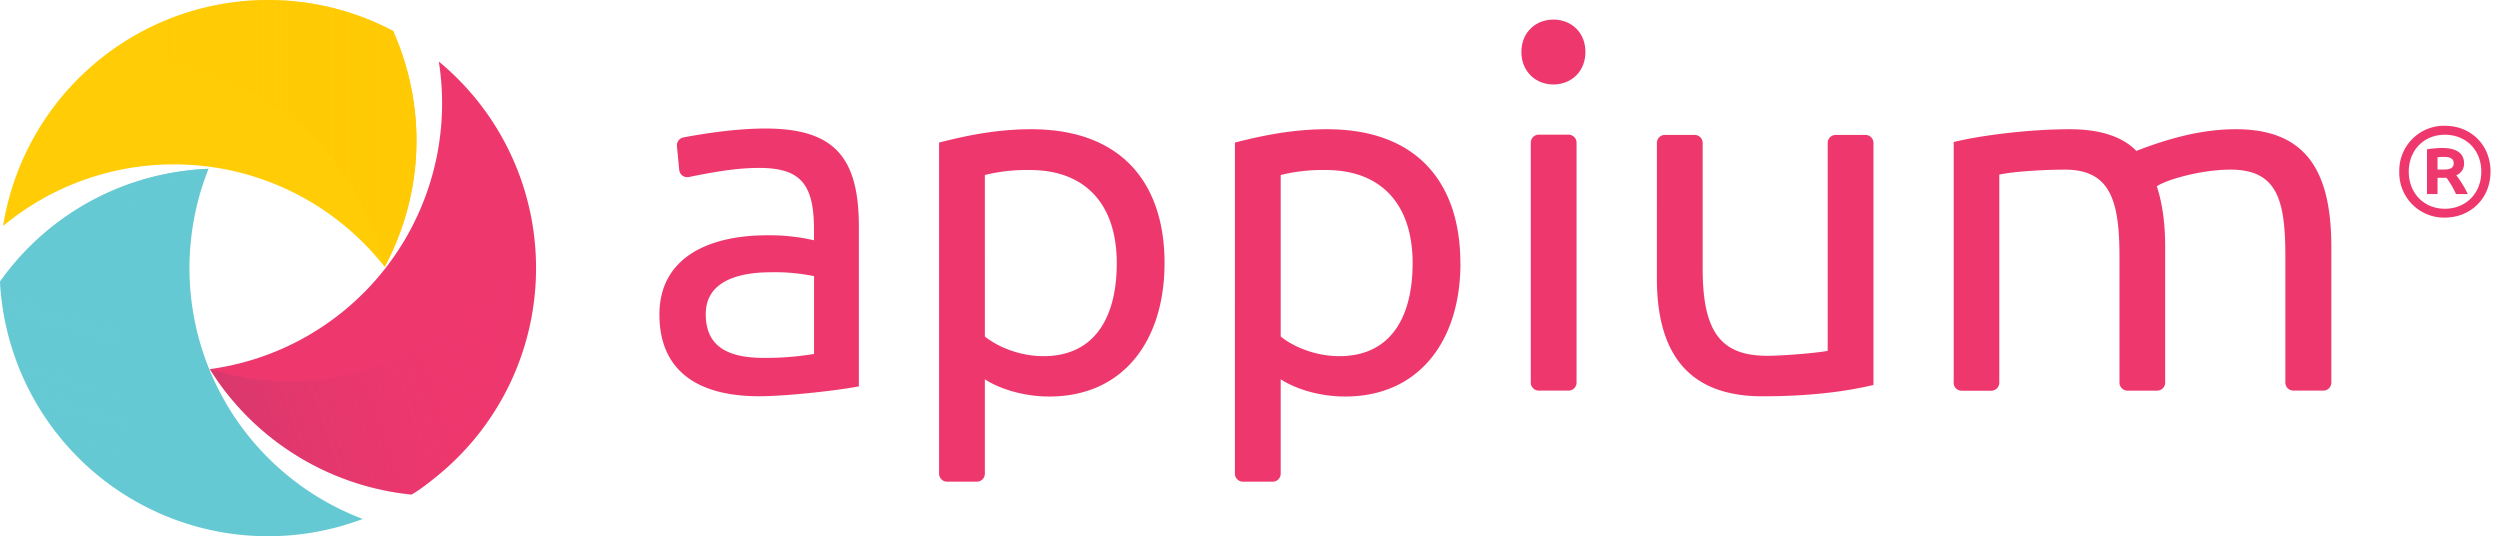 <svg xmlns="http://www.w3.org/2000/svg" xmlns:xlink="http://www.w3.org/1999/xlink" viewBox="0 0 1004.82 215.53"><defs><style>.cls-1{isolation:isolate;}.cls-2{fill:#ee376d;}.cls-3{fill:#ffcc06;}.cls-4{fill:#65c9d3;}.cls-5,.cls-6,.cls-7{mix-blend-mode:multiply;}.cls-5{fill:url(#linear-gradient);}.cls-6{fill:url(#linear-gradient-2);}.cls-7{fill:url(#linear-gradient-3);}</style><linearGradient id="linear-gradient" x1="210.81" y1="137.39" x2="48.3" y2="194.93" gradientUnits="userSpaceOnUse"><stop offset="0" stop-color="#ee376d" stop-opacity="0"/><stop offset="0.14" stop-color="#e9376d" stop-opacity="0.06"/><stop offset="0.37" stop-color="#db386e" stop-opacity="0.22"/><stop offset="0.68" stop-color="#c6396f" stop-opacity="0.48"/><stop offset="1" stop-color="#ab3b70" stop-opacity="0.8"/></linearGradient><linearGradient id="linear-gradient-2" x1="27.66" y1="184.68" x2="75.1" y2="25.19" gradientUnits="userSpaceOnUse"><stop offset="0" stop-color="#65c9d3" stop-opacity="0"/><stop offset="1" stop-color="#65c9d3"/></linearGradient><linearGradient id="linear-gradient-3" x1="39.18" y1="53.63" x2="167.4" y2="53.63" gradientUnits="userSpaceOnUse"><stop offset="0" stop-color="#ffca04" stop-opacity="0"/><stop offset="0.1" stop-color="#ffca04" stop-opacity="0.07"/><stop offset="0.31" stop-color="#ffca04" stop-opacity="0.25"/><stop offset="0.59" stop-color="#ffca04" stop-opacity="0.54"/><stop offset="0.95" stop-color="#ffca04" stop-opacity="0.94"/><stop offset="1" stop-color="#ffca04"/></linearGradient></defs><title>Appium logo horiz color</title><g class="cls-1"><g id="artwork"><path class="cls-2" d="M307.6,51.66c-11.52,0-24.15,1.91-32.92,3.58a3.23,3.23,0,0,0-2.6,3.49L273,68.3a3.22,3.22,0,0,0,3.84,2.85c8.45-1.69,18.46-3.66,28.16-3.66,16.22,0,22.16,5.93,22.16,24.53v4.55a80.24,80.24,0,0,0-18.8-2c-23.74,0-43.32,9.1-43.32,31.85,0,22.95,15.83,32.84,40,32.84,10.29,0,29.48-2,40.16-3.95V91C345.19,62.94,335.1,51.66,307.6,51.66Zm-.39,92.19c-14.44,0-23.55-4.35-23.55-17.6,0-12.27,11.28-16.82,26.32-16.82A77.1,77.1,0,0,1,327.19,111v31.26A117.55,117.55,0,0,1,307.21,143.85Zm160.85-38.09c0-31.86-17-53.82-53.62-53.82-15.23,0-28.29,3.17-37,5.35V190.37a3.23,3.23,0,0,0,3.23,3.23h11.94a3.23,3.23,0,0,0,3.23-3.23V152.45c4.55,3,14.05,6.92,25.92,6.92C451.44,159.37,468.06,137,468.06,105.76Zm-19.2,0c0,22.15-9.1,37.39-29.47,37.39-10.09,0-19-4.16-23.55-7.92V70.34a69.81,69.81,0,0,1,18.2-2C436,68.36,448.86,81.82,448.86,105.76Zm138.1,0c0-31.86-17-53.82-53.61-53.82-15.24,0-28.29,3.17-37,5.35V190.37a3.23,3.23,0,0,0,3.23,3.23h11.94a3.23,3.23,0,0,0,3.23-3.23V152.45c4.55,3,14,6.92,25.92,6.92C570.34,159.37,587,137,587,105.76Zm-19.19,0c0,22.15-9.1,37.39-29.48,37.39-10.09,0-19-4.16-23.54-7.92V70.34a69.81,69.81,0,0,1,18.2-2C554.91,68.36,567.77,81.82,567.77,105.76Zm56.59-71.82c7.12,0,12.86-5.14,12.86-13.06s-5.74-13-12.86-13S611.5,13,611.5,20.88,617.24,33.94,624.36,33.94Zm6.07,20.18H618.49a3.23,3.23,0,0,0-3.23,3.23v96.42a3.23,3.23,0,0,0,3.23,3.23h11.94a3.23,3.23,0,0,0,3.23-3.23V57.35A3.23,3.23,0,0,0,630.43,54.12ZM753,57.46v97.27c-8.51,2-22.56,4.55-44.71,4.55-29.28,0-42.34-16.81-42.34-47.28V57.46a3.23,3.23,0,0,1,3.23-3.23h11.94a3.23,3.23,0,0,1,3.23,3.23V108c0,25.13,7.12,35,25.92,35,6.72,0,20.57-1.19,24.33-2V57.46a3.23,3.23,0,0,1,3.23-3.23h11.94A3.23,3.23,0,0,1,753,57.46Zm32.25,96.31V57.09c8.51-2.18,28.49-5.15,46.69-5.15,13.26,0,21.76,3.56,26.71,8.71,12.86-4.95,26.11-8.71,40-8.71,28.1,0,38.38,16.62,38.38,47.29v54.54a3.23,3.23,0,0,1-3.23,3.23H921.78a3.23,3.23,0,0,1-3.23-3.23V103.18c0-22.35-3-35-22-35-12.46,0-26.51,4.35-29.67,6.72,2.37,7.13,3.36,15.43,3.36,24.34v54.54a3.23,3.23,0,0,1-3.23,3.23H855.11a3.23,3.23,0,0,1-3.23-3.23V103.18c0-22.75-3.76-35-22-35-6.72,0-19.78.59-26.31,2v83.63a3.23,3.23,0,0,1-3.23,3.23H788.44A3.23,3.23,0,0,1,785.21,153.77Z"/><path class="cls-2" d="M979.72,63.21a21.57,21.57,0,0,1,2.79-.14c2.15,0,3.71.68,3.71,2.49,0,2.1-1.61,2.58-4.15,2.58h-2.35ZM991.88,78a41.45,41.45,0,0,0-4.64-7.57,4.91,4.91,0,0,0,3.13-4.79c0-4-3-6.15-8.69-6.15a37.14,37.14,0,0,0-6.2.54V78h4.24V71.47h3.62A38.61,38.61,0,0,1,987.15,78Zm5.42-9c0,8.7-6.2,14.9-14.65,14.9s-14.5-6.3-14.5-14.9,6.06-14.84,14.5-14.84S997.3,60.19,997.3,69Zm3.71,0c0-10.74-7.86-18.45-18.36-18.45A18,18,0,0,0,964.34,69a18,18,0,0,0,18.31,18.46C993,87.43,1001,79.77,1001,69Z"/><path class="cls-3" d="M158.9,98.25q-1.93,4.6-4.3,9A107.64,107.64,0,0,0,84.11,67a110.8,110.8,0,0,0-14.2-.93A107.32,107.32,0,0,0,1.24,90.83,107.84,107.84,0,0,1,145.79,6.94a110.08,110.08,0,0,1,12.26,5.54l0,.08a109.29,109.29,0,0,1,5.63,15.91A107.27,107.27,0,0,1,158.9,98.25Z"/><path class="cls-4" d="M145.79,208.59a107.84,107.84,0,0,1-144.57-84A110.22,110.22,0,0,1,0,113.16l0,0A107.8,107.8,0,0,1,74,68.69c3.29-.44,6.56-.71,9.82-.83a107.78,107.78,0,0,0,62,140.73Z"/><path class="cls-2" d="M215.45,107.77a107.49,107.49,0,0,1-39.1,83c-4.12,3.42-8.83,6.94-11,8A108.49,108.49,0,0,1,90,156.58c-2-2.64-3.89-5.38-5.64-8.22A107.8,107.8,0,0,0,177.69,41.57a108.62,108.62,0,0,0-1.32-16.84A107.56,107.56,0,0,1,215.45,107.77Z"/><path class="cls-5" d="M215.44,107.77a107.54,107.54,0,0,1-39.09,83.05c-4.12,3.41-8.83,6.92-11,8A108.51,108.51,0,0,1,90,156.58q-3-4-5.65-8.22A107.77,107.77,0,0,0,214.07,91l.06-.12A109.11,109.11,0,0,1,215.44,107.77Z"/><path class="cls-6" d="M50,141a108.09,108.09,0,0,0,19.73,67.69A107.68,107.68,0,0,1,0,112.26c0,.28.05.57.08.85A107.26,107.26,0,0,1,60,71.47,109.61,109.61,0,0,1,74,68.69q4.94-.64,9.82-.83A108.09,108.09,0,0,0,50,141Z"/><path class="cls-7" d="M158.9,98.26q-1.93,4.59-4.3,9A107.66,107.66,0,0,0,107.7,41a109.86,109.86,0,0,0-12.47-6.83,107.09,107.09,0,0,0-56-9.6A107.65,107.65,0,0,1,158.05,12.49l0,.07a108.63,108.63,0,0,1,5.62,15.92A107.28,107.28,0,0,1,158.9,98.26Z"/></g></g></svg>